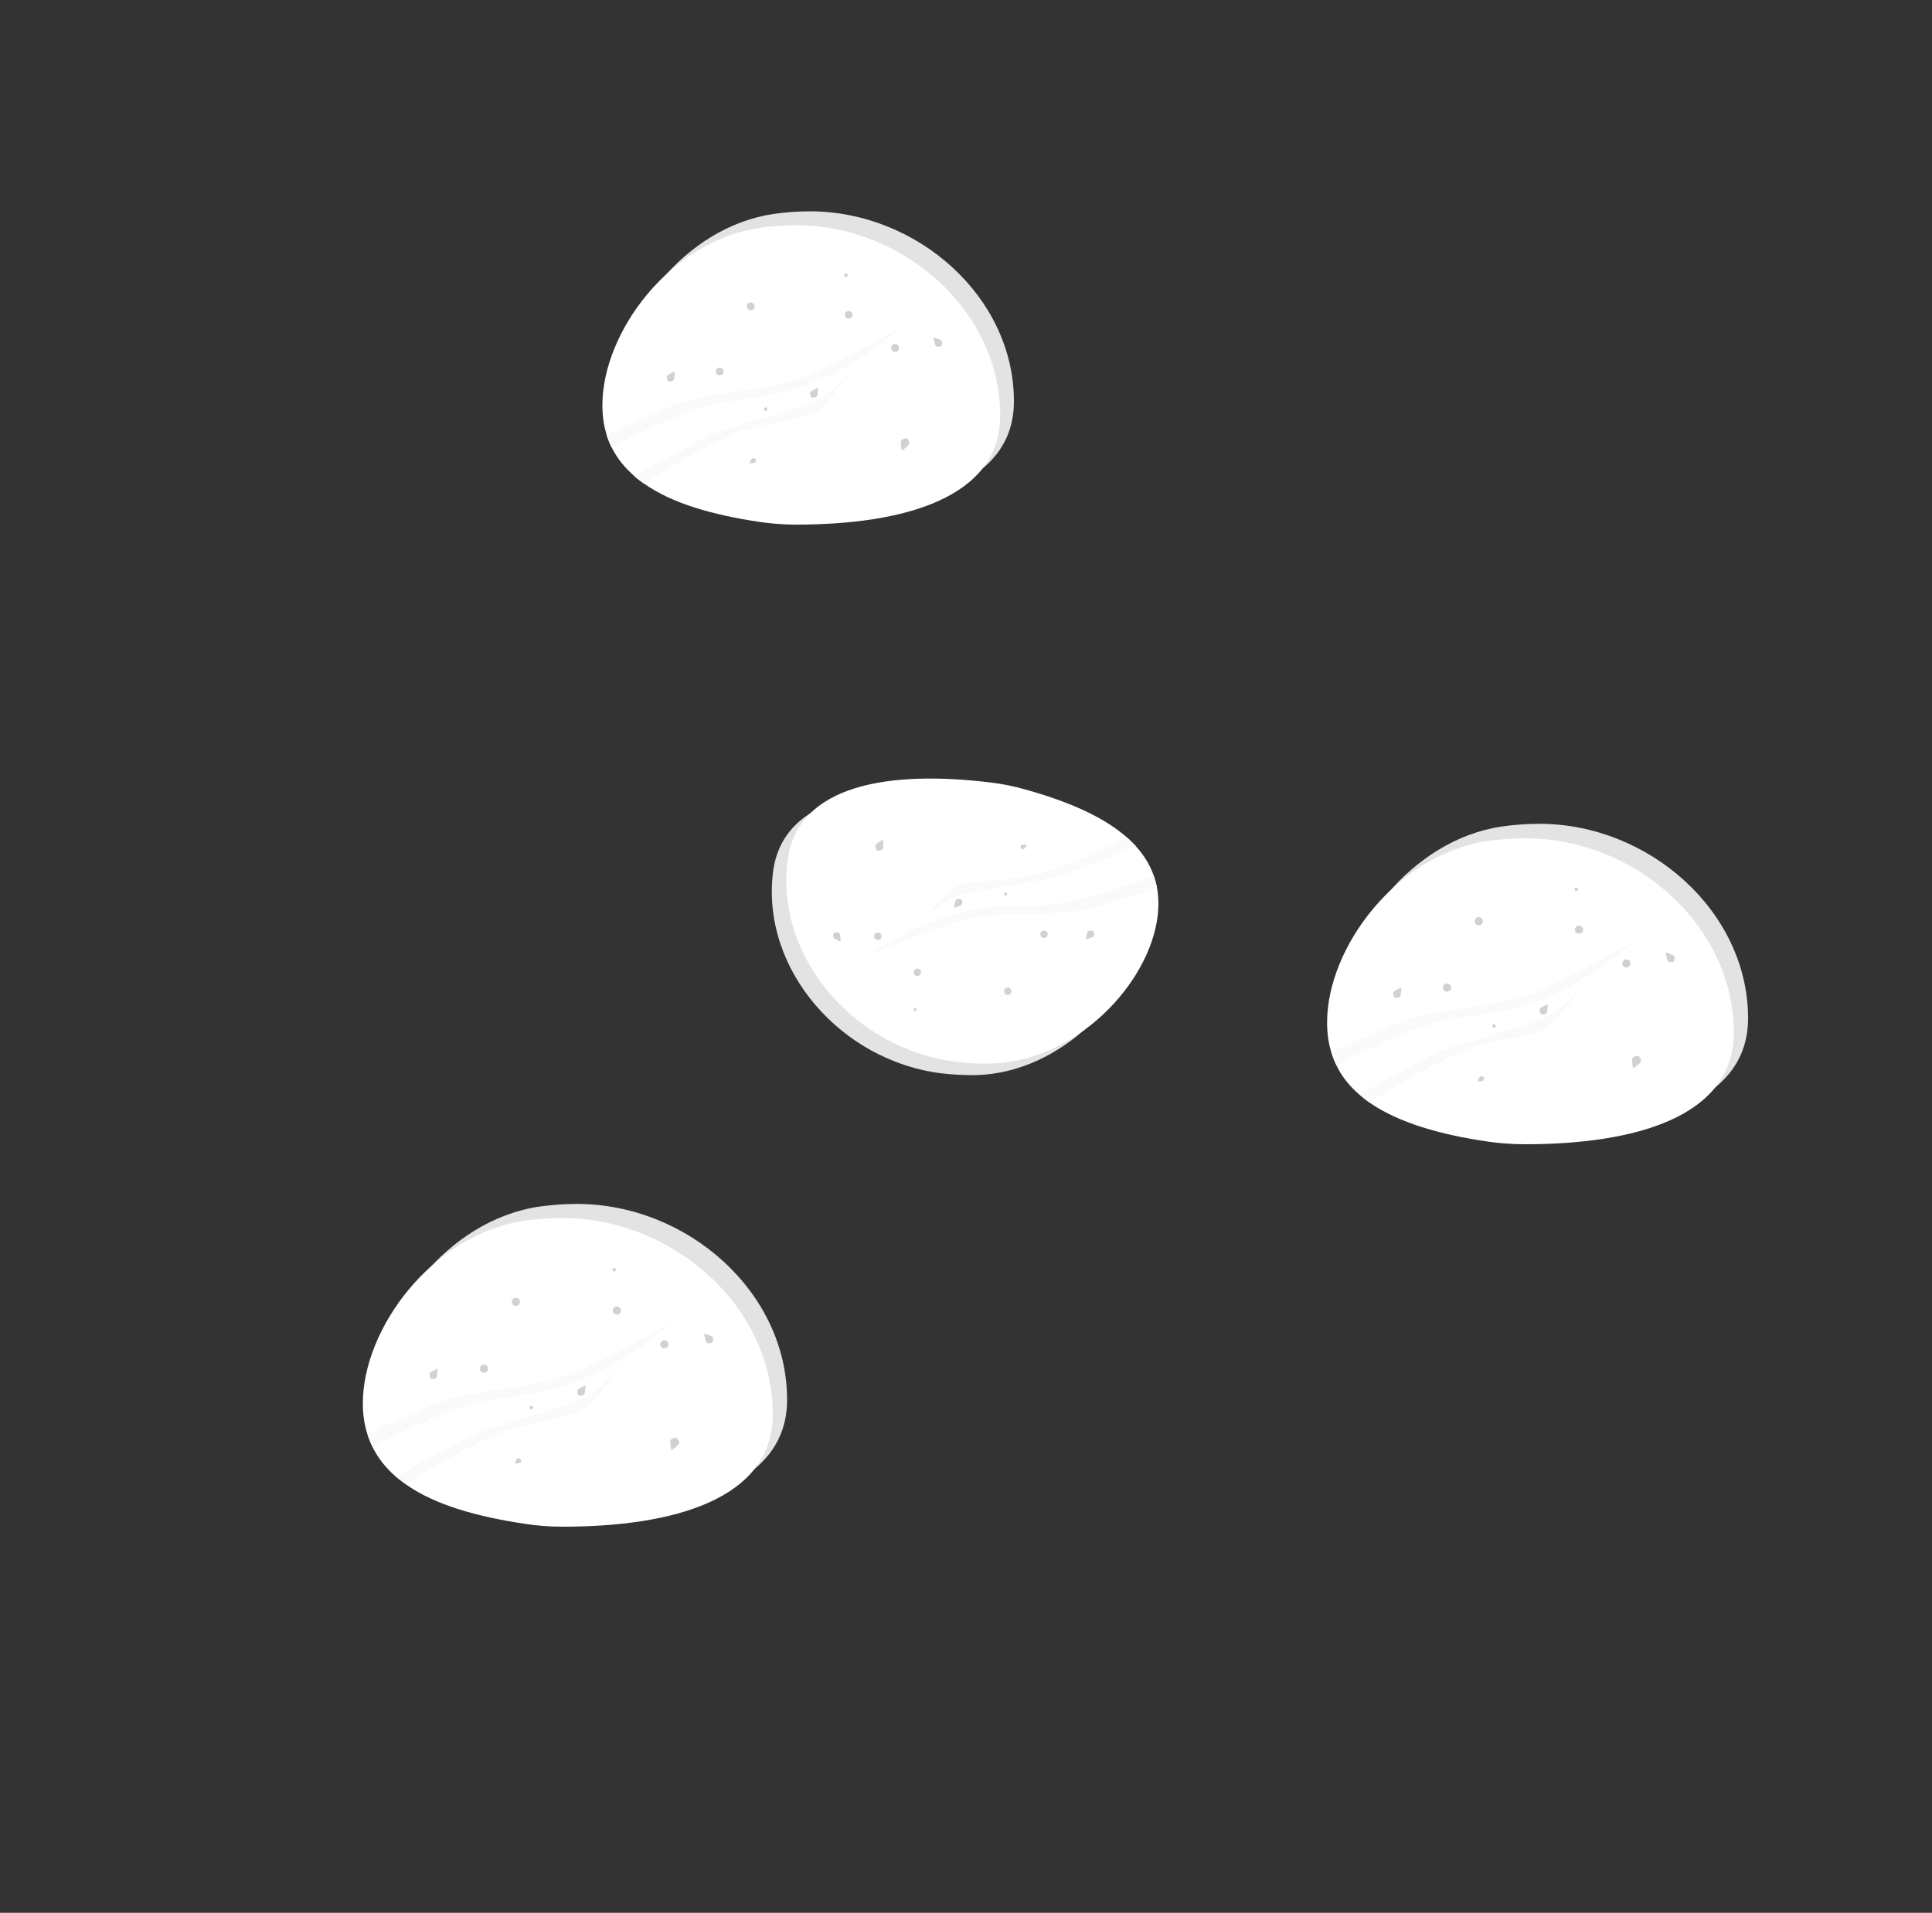 <?xml version="1.0" encoding="utf-8"?>
<!-- Generator: Adobe Illustrator 19.0.0, SVG Export Plug-In . SVG Version: 6.00 Build 0)  -->
<svg version="1.1" id="Layer_1" xmlns="http://www.w3.org/2000/svg" xmlns:xlink="http://www.w3.org/1999/xlink" x="0px" y="0px"
	 viewBox="0 0 1000 990.3" style="enable-background:new 0 0 1000 990.3;" xml:space="preserve">
<rect x="0" y="0" width="1000" height="990.3" fill="#333333" stroke="none"/>
<style type="text/css">
	.st0{fill:#E3E3E3;}
	.st1{fill:#FFFFFF;}
	.st2{fill:#FAFAFA;}
	.st3{fill:#D1D1D1;}
</style>
<g id="XMLID_10264_">
	<g id="XMLID_14798_">
		<g id="XMLID_14811_">
			<path id="XMLID_14815_" class="st0" d="M298.6,623.3c-6.7,0-13.3,0.5-19.6,1.4c-47.7,7.1-83.7,55.7-83.7,94.6
				c0,38.9,36,55.2,83.7,62.2c6.3,1,12.9,1.4,19.6,1.4c57,0,108.8-14.1,108.8-58.2C407.4,668.8,355.7,623.3,298.6,623.3z"/>
			<path id="XMLID_14814_" class="st1" d="M400,732.2c0,44.1-51.7,58.2-108.8,58.2c-6.7,0-13.3-0.5-19.6-1.5
				c-24.8-3.7-46.5-9.8-61.5-20.4c-1.8-1.3-3.6-2.6-5.2-4c-5.1-4.4-9.2-9.5-12.1-15.4v0c-1.1-2.2-2-4.4-2.7-6.8
				c-1.5-4.8-2.3-10-2.3-15.7c0-38.9,36-87.5,83.7-94.6c6.3-0.9,12.9-1.4,19.6-1.4C348.2,630.7,400,676.2,400,732.2z"/>
			<path id="XMLID_14813_" class="st2" d="M210.1,768.5c0,0,34.8-23,56.7-29.4c21.9-6.4,31.9-4.2,40.4-13.6
				c8.5-9.5,14.3-19.8,14.3-19.8s-8.8,14.7-22.8,19.8c-14,5.1-16.3,5.3-37.3,11.6c-21,6.3-22.8,9.3-32.5,14.2
				c-9.7,4.9-23.9,13.2-23.9,13.2L210.1,768.5z"/>
			<path id="XMLID_14812_" class="st2" d="M348.2,683.8c-1.4,2-23.4,21.9-51.7,32c-14.5,5.2-20.3,5.5-43.5,9.1
				c-18.8,2.9-49.2,18.4-60.1,24.2c-1.1-2.2-2-4.4-2.7-6.8c5.7-2.7,15-6.9,22.1-9.7c11-4.3,13.7-7.9,36-11.6
				c22.4-3.6,24.8-3.4,39.9-7.1C302.2,710.6,346.4,686.2,348.2,683.8z"/>
		</g>
		<g id="XMLID_14799_">
			<circle id="XMLID_14810_" class="st3" cx="250.5" cy="708.6" r="2.1"/>
			<circle id="XMLID_14809_" class="st3" cx="343.9" cy="696" r="2.1"/>
			<circle id="XMLID_14808_" class="st3" cx="319.3" cy="678.5" r="2.1"/>
			<circle id="XMLID_14807_" class="st3" cx="267" cy="674" r="2.1"/>
			<circle id="XMLID_14806_" class="st3" cx="317.9" cy="657.4" r="0.9"/>
			<circle id="XMLID_14805_" class="st3" cx="275" cy="728.7" r="0.9"/>
			<path id="XMLID_14804_" class="st3" d="M224.4,709.6c-0.8,0.4-1.6,0.9-1.9,1.3c-0.6,0.9,0.4,2.7,0.5,2.9c0,0,0,0,0,0
				s2.3,0.4,2.9-0.6c0.6-1,0.6-4.7,0.6-4.7S225.5,709.1,224.4,709.6z"/>
			<path id="XMLID_14803_" class="st3" d="M300.9,718.3c-0.8,0.4-1.6,0.9-1.9,1.3c-0.6,0.9,0.4,2.7,0.5,2.9c0,0,0,0,0,0
				s2.3,0.4,2.9-0.6c0.6-1,0.6-4.7,0.6-4.7S301.9,717.8,300.9,718.3z"/>
			<path id="XMLID_14802_" class="st3" d="M351.5,747.3c0.5-1.1-1.1-2.8-1.3-3c0,0,0,0,0,0s-2.6,0.1-3.1,1.3
				c-0.5,1.2,0.4,5.3,0.4,5.3s1.1-0.7,2.2-1.6C350.5,748.6,351.3,747.8,351.5,747.3z"/>
			<path id="XMLID_14801_" class="st3" d="M364.5,690.5c0,0,0.2,1.2,0.4,2.3c0.2,0.9,0.5,1.8,0.8,2.2c0.7,0.8,2.7,0.2,2.9,0.2
				c0,0,0,0,0,0s0.9-2.1,0.2-3C368.1,691.3,364.5,690.5,364.5,690.5z"/>
			<path id="XMLID_14800_" class="st3" d="M269.7,755.5L269.7,755.5C269.7,755.4,269.6,755.4,269.7,755.5L269.7,755.5
				c-0.2-0.1-1.3-0.8-1.9-0.4c-0.6,0.4-1.4,2.6-1.4,2.6s0.8,0,1.5-0.1c0.6-0.1,1.2-0.2,1.4-0.3C269.9,756.9,269.7,755.6,269.7,755.5
				z"/>
		</g>
	</g>
	<g id="XMLID_10350_">
		<g id="XMLID_14793_">
			<path id="XMLID_14797_" class="st0" d="M419.2,109.4c-6.5,0-12.9,0.5-19,1.4c-46.3,6.9-81.3,54-81.3,91.8
				c0,37.8,35,53.6,81.3,60.4c6.2,0.9,12.5,1.4,19,1.4c55.4,0,105.6-13.7,105.6-56.5C524.9,153.6,474.6,109.4,419.2,109.4z"/>
			<path id="XMLID_14796_" class="st1" d="M517.7,215.1c0,42.8-50.2,56.5-105.6,56.5c-6.5,0-12.9-0.5-19-1.4
				c-24.1-3.6-45.1-9.5-59.7-19.8c-1.8-1.2-3.5-2.5-5-3.9c-5-4.3-9-9.2-11.8-14.9v0c-1-2.1-1.9-4.3-2.6-6.6
				c-1.5-4.6-2.2-9.7-2.2-15.2c0-37.8,35-85,81.3-91.8c6.2-0.9,12.5-1.4,19-1.4C467.4,116.6,517.7,160.8,517.7,215.1z"/>
			<path id="XMLID_14795_" class="st2" d="M333.3,250.4c0,0,33.8-22.3,55.1-28.5c21.2-6.2,31-4.1,39.2-13.2
				c8.3-9.2,13.9-19.2,13.9-19.2s-8.6,14.2-22.1,19.2c-13.6,5-15.9,5.2-36.3,11.3c-20.4,6.1-22.2,9-31.6,13.8
				c-9.4,4.7-23.2,12.8-23.2,12.8L333.3,250.4z"/>
			<path id="XMLID_14794_" class="st2" d="M467.4,168.2c-1.4,1.9-22.7,21.2-50.2,31.1c-14.1,5.1-19.7,5.3-42.3,8.8
				c-18.3,2.8-47.8,17.8-58.4,23.5c-1-2.1-1.9-4.3-2.6-6.6c5.5-2.6,14.6-6.7,21.4-9.4c10.6-4.2,13.3-7.7,35-11.2
				c21.7-3.5,24-3.3,38.8-6.9C422.7,194.2,465.6,170.5,467.4,168.2z"/>
		</g>
		<g id="XMLID_10351_">
			<circle id="XMLID_14792_" class="st3" cx="372.5" cy="192.3" r="2"/>
			<circle id="XMLID_14791_" class="st3" cx="463.3" cy="180.1" r="2"/>
			<circle id="XMLID_14790_" class="st3" cx="439.3" cy="163" r="2"/>
			<circle id="XMLID_14789_" class="st3" cx="388.6" cy="158.6" r="2"/>
			<circle id="XMLID_14788_" class="st3" cx="437.9" cy="142.5" r="0.9"/>
			<circle id="XMLID_14787_" class="st3" cx="396.3" cy="211.8" r="0.9"/>
			<path id="XMLID_14786_" class="st3" d="M347.2,193.3c-0.8,0.4-1.6,0.9-1.9,1.3c-0.6,0.9,0.4,2.6,0.5,2.8c0,0,0,0,0,0
				s2.2,0.4,2.8-0.6c0.6-0.9,0.6-4.5,0.6-4.5S348.3,192.7,347.2,193.3z"/>
			<path id="XMLID_14781_" class="st3" d="M421.4,201.7c-0.8,0.4-1.6,0.9-1.9,1.3c-0.6,0.9,0.4,2.6,0.5,2.8c0,0,0,0,0,0
				s2.2,0.4,2.8-0.6c0.6-0.9,0.6-4.5,0.6-4.5S422.5,201.2,421.4,201.7z"/>
			<path id="XMLID_14776_" class="st3" d="M470.6,229.8c0.4-1.1-1.1-2.8-1.2-2.9c0,0,0,0,0,0s-2.5,0.1-3,1.3
				c-0.5,1.2,0.4,5.1,0.4,5.1s1.1-0.7,2.1-1.6C469.7,231,470.4,230.3,470.6,229.8z"/>
			<path id="XMLID_14771_" class="st3" d="M483.2,174.7c0,0,0.1,1.1,0.4,2.3c0.2,0.9,0.5,1.8,0.8,2.1c0.7,0.8,2.6,0.2,2.8,0.2
				c0,0,0,0,0,0s0.9-2,0.2-2.9C486.7,175.5,483.2,174.7,483.2,174.7z"/>
			<path id="XMLID_11700_" class="st3" d="M391.1,237.7L391.1,237.7C391.1,237.7,391.1,237.7,391.1,237.7L391.1,237.7
				c-0.2-0.1-1.3-0.7-1.8-0.4c-0.6,0.4-1.4,2.6-1.4,2.6s0.7,0,1.5-0.1c0.6-0.1,1.1-0.2,1.4-0.3C391.4,239.1,391.2,237.9,391.1,237.7
				z"/>
		</g>
	</g>
	<g id="XMLID_10315_">
		<g id="XMLID_10345_">
			<path id="XMLID_10349_" class="st0" d="M796.8,426.5c-6.7,0-13.2,0.5-19.5,1.4c-47.3,7-83.1,55.2-83.1,93.9
				c0,38.6,35.8,54.7,83.1,61.8c6.3,0.9,12.8,1.4,19.5,1.4c56.6,0,108-14,108-57.8C904.8,471.8,853.4,426.5,796.8,426.5z"/>
			<path id="XMLID_10348_" class="st1" d="M897.4,534.6c0,43.8-51.4,57.8-108,57.8c-6.7,0-13.2-0.5-19.5-1.4
				c-24.6-3.6-46.1-9.8-61.1-20.2c-1.8-1.2-3.5-2.6-5.1-4c-5.1-4.4-9.2-9.4-12-15.3v0c-1-2.1-2-4.4-2.6-6.7
				c-1.5-4.7-2.2-9.9-2.2-15.5c0-38.6,35.8-86.9,83.1-93.9c6.3-0.9,12.8-1.4,19.5-1.4C846.1,433.9,897.4,479.1,897.4,534.6z"/>
			<path id="XMLID_10347_" class="st2" d="M708.9,570.7c0,0,34.6-22.8,56.3-29.2c21.7-6.3,31.7-4.1,40.1-13.5
				c8.4-9.4,14.2-19.6,14.2-19.6s-8.7,14.6-22.6,19.6c-13.9,5.1-16.2,5.3-37.1,11.5c-20.8,6.2-22.7,9.2-32.3,14.1
				c-9.7,4.8-23.7,13.1-23.7,13.1L708.9,570.7z"/>
			<path id="XMLID_10346_" class="st2" d="M846,486.7c-1.4,2-23.2,21.7-51.3,31.8c-14.4,5.2-20.1,5.5-43.2,9
				c-18.7,2.9-48.8,18.2-59.7,24c-1-2.1-2-4.4-2.6-6.7c5.7-2.7,14.9-6.9,21.9-9.6c10.9-4.3,13.6-7.9,35.8-11.5
				c22.2-3.6,24.6-3.4,39.7-7C800.3,513.2,844.2,489,846,486.7z"/>
		</g>
		<g id="XMLID_10316_">
			<circle id="XMLID_10344_" class="st3" cx="749" cy="511.3" r="2.1"/>
			<circle id="XMLID_10339_" class="st3" cx="841.8" cy="498.8" r="2.1"/>
			<circle id="XMLID_10338_" class="st3" cx="817.3" cy="481.3" r="2.1"/>
			<circle id="XMLID_10337_" class="st3" cx="765.4" cy="476.9" r="2.1"/>
			<circle id="XMLID_10336_" class="st3" cx="815.9" cy="460.4" r="0.9"/>
			<circle id="XMLID_10335_" class="st3" cx="773.3" cy="531.2" r="0.9"/>
			<path id="XMLID_10324_" class="st3" d="M723.2,512.3c-0.8,0.4-1.6,0.9-1.9,1.3c-0.6,0.9,0.4,2.6,0.5,2.9c0,0,0,0,0,0
				s2.3,0.4,2.9-0.6c0.6-1,0.6-4.6,0.6-4.6S724.2,511.7,723.2,512.3z"/>
			<path id="XMLID_10322_" class="st3" d="M799,520.9c-0.8,0.4-1.6,0.9-1.9,1.3c-0.6,0.9,0.4,2.6,0.5,2.9c0,0,0,0,0,0
				s2.3,0.4,2.9-0.6c0.6-1,0.6-4.6,0.6-4.6S800.1,520.3,799,520.9z"/>
			<path id="XMLID_10321_" class="st3" d="M849.3,549.6c0.5-1.1-1.1-2.8-1.3-3c0,0,0,0,0,0s-2.6,0.1-3.1,1.3
				c-0.5,1.2,0.4,5.2,0.4,5.2s1.1-0.7,2.1-1.6C848.3,550.9,849.1,550.2,849.3,549.6z"/>
			<path id="XMLID_10319_" class="st3" d="M862.2,493.2c0,0,0.2,1.2,0.4,2.3c0.2,0.9,0.5,1.8,0.8,2.2c0.7,0.8,2.7,0.2,2.9,0.2
				c0,0,0,0,0,0s0.9-2.1,0.2-2.9C865.8,494.1,862.2,493.2,862.2,493.2z"/>
			<path id="XMLID_10318_" class="st3" d="M768.1,557.7L768.1,557.7C768.1,557.7,768,557.7,768.1,557.7
				C768,557.7,768,557.7,768.1,557.7c-0.2-0.1-1.3-0.8-1.9-0.4c-0.6,0.4-1.4,2.6-1.4,2.6s0.7,0,1.5-0.1c0.6-0.1,1.2-0.2,1.4-0.3
				C768.3,559.2,768.1,557.9,768.1,557.7z"/>
		</g>
	</g>
	<g id="XMLID_10290_">
		<g id="XMLID_14828_">
			<path id="XMLID_14832_" class="st0" d="M487.4,555.7c6.1,0.7,12.1,1,17.9,0.9c44-1.1,82-41.1,86.3-76.4
				c4.3-35.3-26.5-54-68.9-65.7c-5.6-1.6-11.5-2.7-17.6-3.5c-51.7-6.3-100.1,0.7-105,40.6C393.9,502.3,435.7,549.4,487.4,555.7z"/>
			<path id="XMLID_14831_" class="st1" d="M407.6,445.8c4.9-40,53.3-47,105-40.7c6.1,0.7,12,1.9,17.6,3.5
				c22.1,6.1,41,14.1,53.5,25.3c1.5,1.3,2.9,2.8,4.2,4.2c4.2,4.6,7.3,9.6,9.3,15.3l0,0c0.7,2.1,1.3,4.2,1.7,6.4
				c0.8,4.5,0.9,9.3,0.3,14.4c-4.3,35.3-42.3,75.3-86.3,76.4c-5.9,0.2-11.8-0.1-17.9-0.9C443.2,543.5,401.4,496.5,407.6,445.8z"/>
			<path id="XMLID_14830_" class="st2" d="M583.7,433.9c0,0-34.1,17-54.6,20.3c-20.5,3.4-29.4,0.2-38.1,7.9
				c-8.8,7.6-15.1,16.3-15.1,16.3s9.6-12.3,22.8-15.4c13.2-3.1,15.4-3,35.1-6.4s21.7-5.9,31.1-9.2c9.3-3.3,23.1-9.3,23.1-9.3
				L583.7,433.9z"/>
			<path id="XMLID_14829_" class="st2" d="M449.1,495.3c1.5-1.7,23.6-17.2,50.4-23.3c13.8-3.1,19-2.7,40.5-3.4
				c17.4-0.5,46.6-11.2,57.2-15.2c0.7,2.1,1.3,4.2,1.7,6.4c-5.5,1.8-14.4,4.6-21.1,6.4c-10.4,2.7-13.3,5.7-33.9,6.5
				c-20.7,0.8-22.8,0.3-37,2C493.8,476.2,451.1,493.4,449.1,495.3z"/>
		</g>
		<g id="XMLID_14816_">
			<circle id="XMLID_14827_" class="st3" cx="540.4" cy="483.7" r="1.9"/>
			<circle id="XMLID_14826_" class="st3" cx="454.4" cy="484.7" r="1.9"/>
			<circle id="XMLID_14825_" class="st3" cx="474.8" cy="503.4" r="1.9"/>
			<circle id="XMLID_14824_" class="st3" cx="521.6" cy="513.2" r="1.9"/>
			<circle id="XMLID_14823_" class="st3" cx="473.7" cy="522.7" r="0.8"/>
			<circle id="XMLID_14822_" class="st3" cx="520.5" cy="462.8" r="0.8"/>
			<path id="XMLID_14821_" class="st3" d="M564.1,485.7c0.8-0.3,1.6-0.6,1.9-1c0.7-0.8-0.1-2.5-0.2-2.7c0,0,0,0,0,0s-2-0.6-2.7,0.2
				c-0.7,0.8-1.1,4.2-1.1,4.2S563.1,486,564.1,485.7z"/>
			<path id="XMLID_14820_" class="st3" d="M495.9,469.3c0.8-0.3,1.6-0.6,1.9-1c0.7-0.8-0.1-2.5-0.2-2.7c0,0,0,0,0,0s-2-0.6-2.7,0.2
				c-0.7,0.8-1.1,4.2-1.1,4.2S494.8,469.7,495.9,469.3z"/>
			<path id="XMLID_14819_" class="st3" d="M453.2,437.5c-0.5,1,0.7,2.7,0.8,2.9c0,0,0,0,0,0s2.4,0.2,2.9-0.9c0.6-1,0.2-4.8,0.2-4.8
				s-1.1,0.5-2.1,1.2C454.2,436.4,453.4,437,453.2,437.5z"/>
			<path id="XMLID_14818_" class="st3" d="M435.1,487.5c0,0,0-1.1-0.1-2.2c-0.1-0.8-0.2-1.7-0.5-2.1c-0.6-0.8-2.4-0.5-2.6-0.5
				c0,0,0,0,0,0s-1.1,1.8-0.5,2.7C432,486.3,435.1,487.5,435.1,487.5z"/>
			<path id="XMLID_14817_" class="st3" d="M528.2,439.1L528.2,439.1C528.2,439.2,528.3,439.2,528.2,439.1
				C528.3,439.2,528.3,439.2,528.2,439.1c0.2,0.1,1.1,0.8,1.7,0.5c0.6-0.3,1.6-2.2,1.6-2.2s-0.7-0.1-1.4-0.1c-0.5,0-1.1,0-1.3,0.2
				C528.2,437.8,528.2,439,528.2,439.1z"/>
		</g>
	</g>
</g>
</svg>
